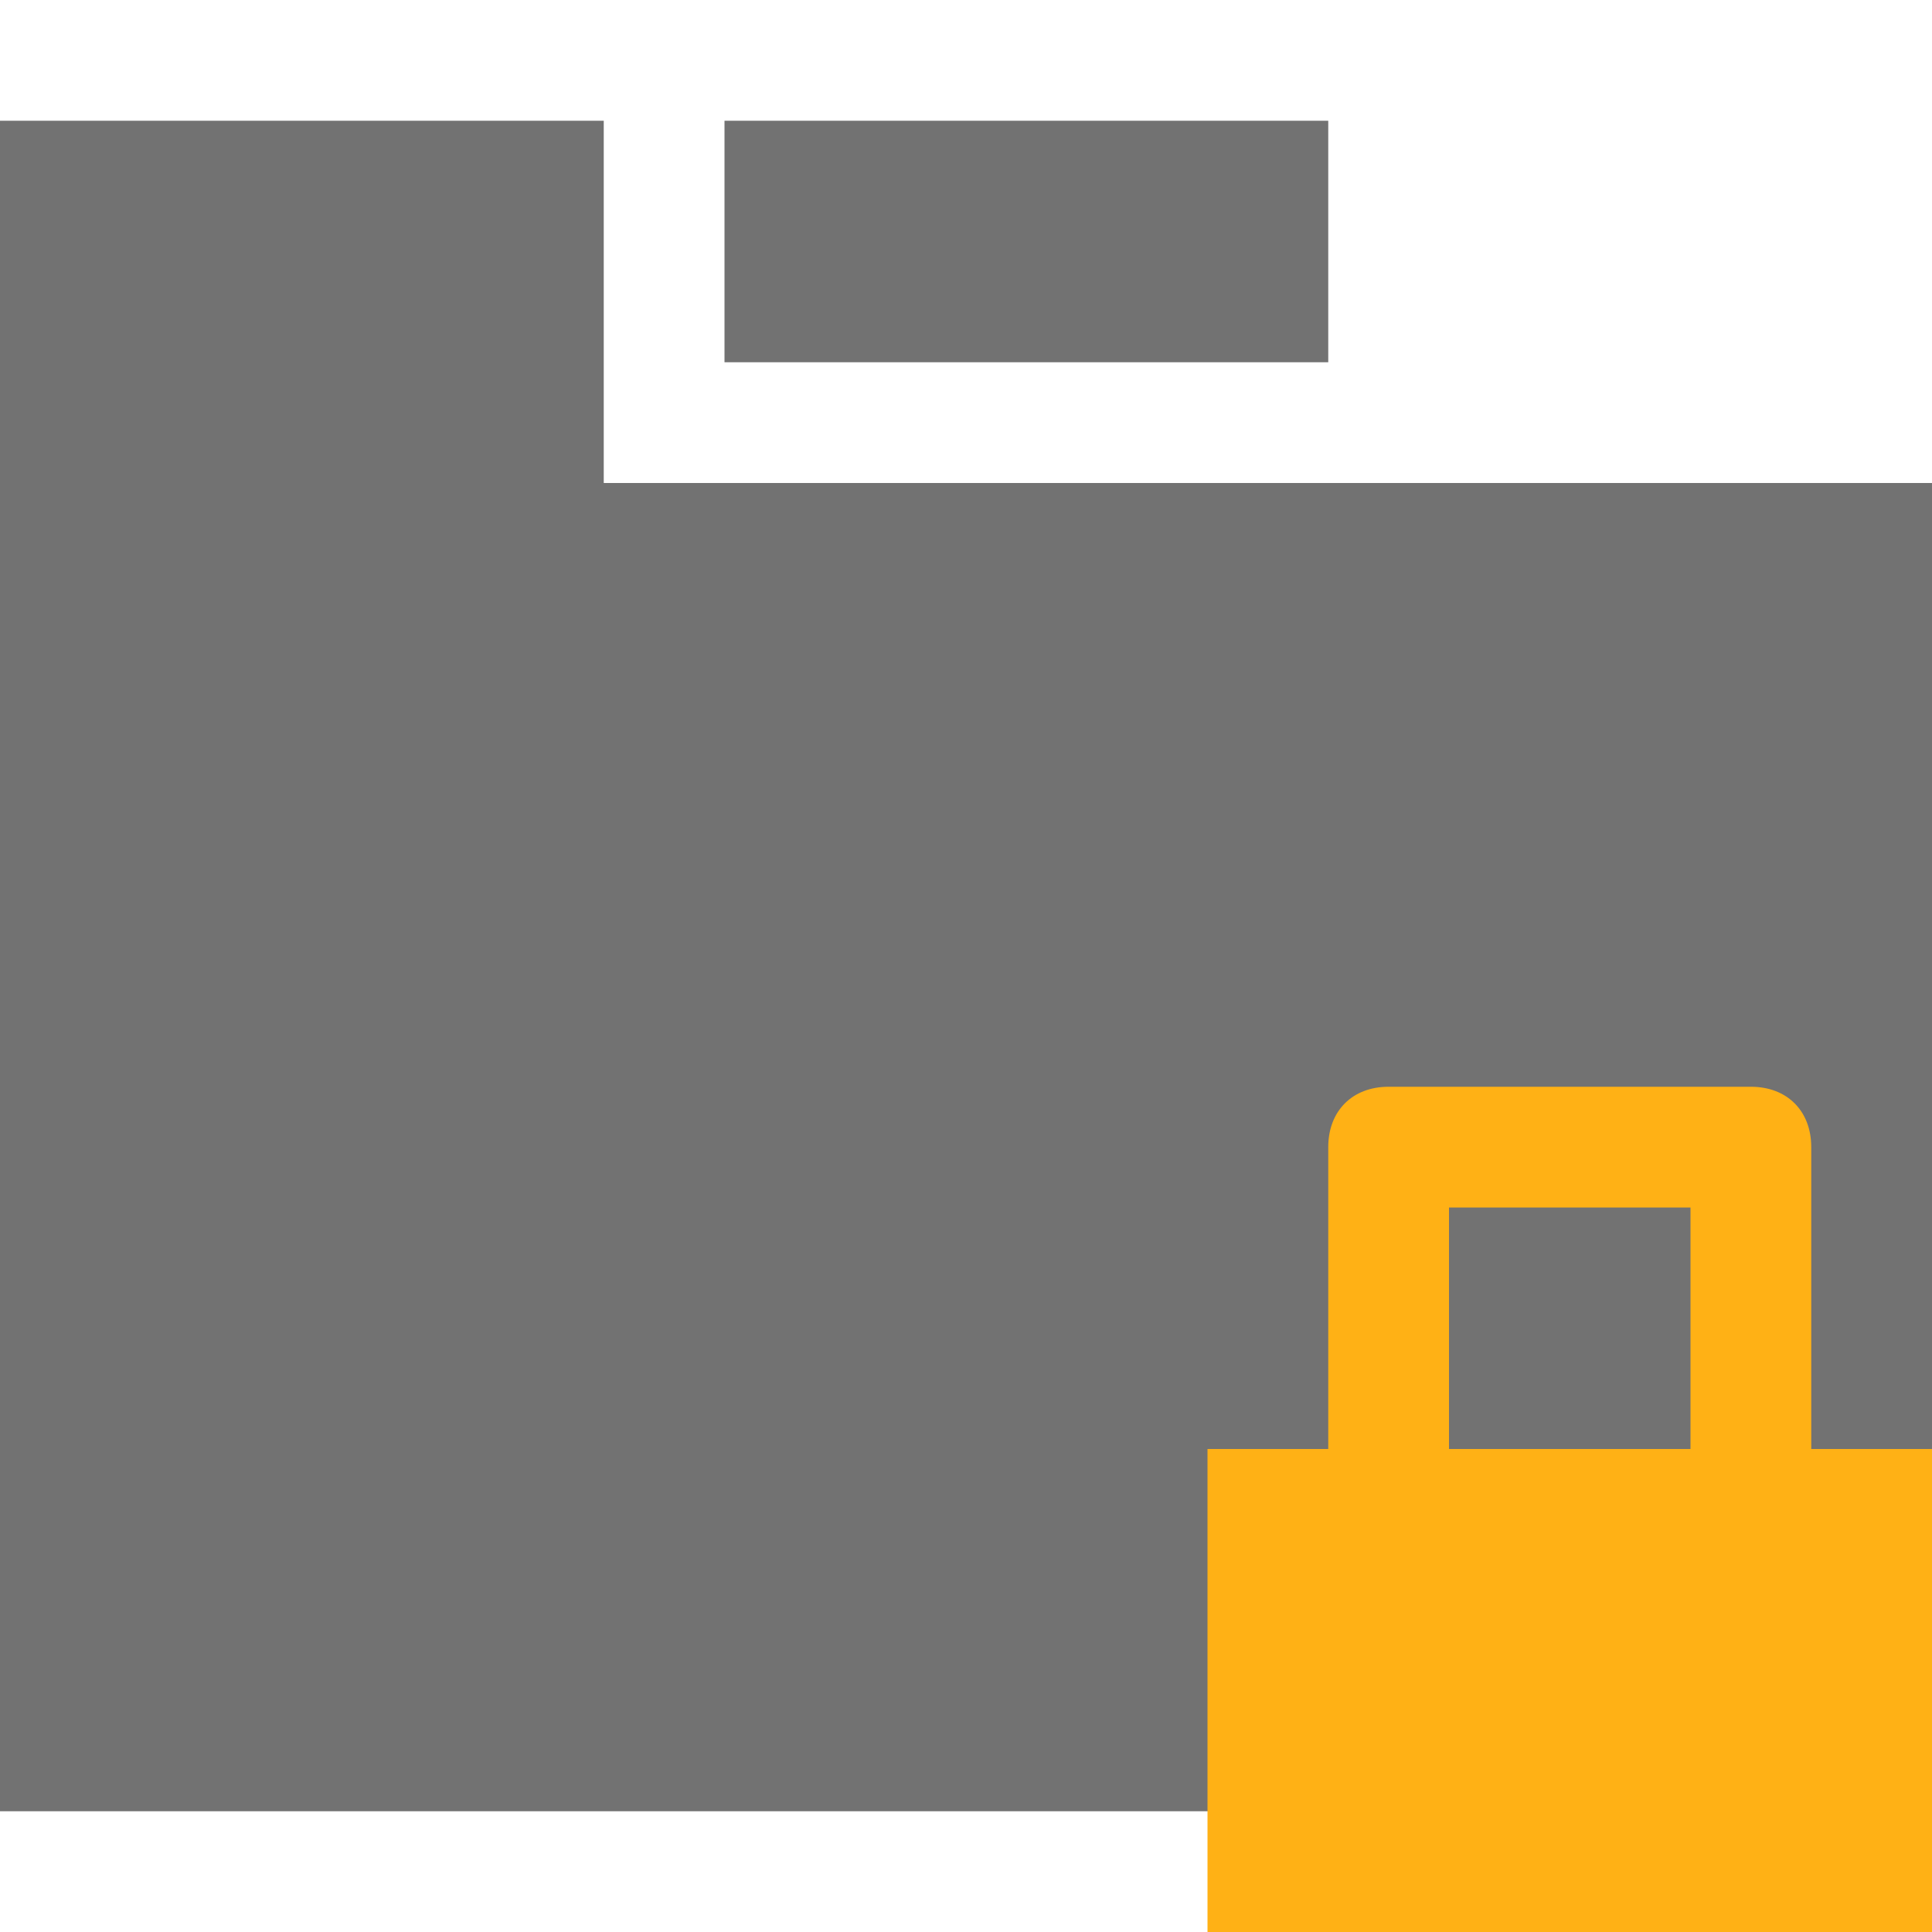 <?xml version="1.0" encoding="UTF-8"?>
<svg version="1.1" id="Layer_1" xmlns="http://www.w3.org/2000/svg" xmlns:xlink="http://www.w3.org/1999/xlink" x="0px" y="0px" viewBox="0 0 32 32" style="enable-background:new 0 0 32 32;" xml:space="preserve">
<style type="text/css" xml:space="preserve">
	.Gray{fill:#727272}
	.Yellow{fill:#FFB115}
</style>
<polygon class="Gray" points="10,8 10,2 0,2 0,30 32,30 32,8 "/>
<rect x="12" y="2" class="Gray" width="10" height="4"/>
<path class="Yellow" d="M30,24v-5c0-0.6-0.4-1-1-1h-6c-0.6,0-1,0.4-1,1v5h-2v8h12v-8H30z M24,24v-4h4v4H24z"/>
</svg>
